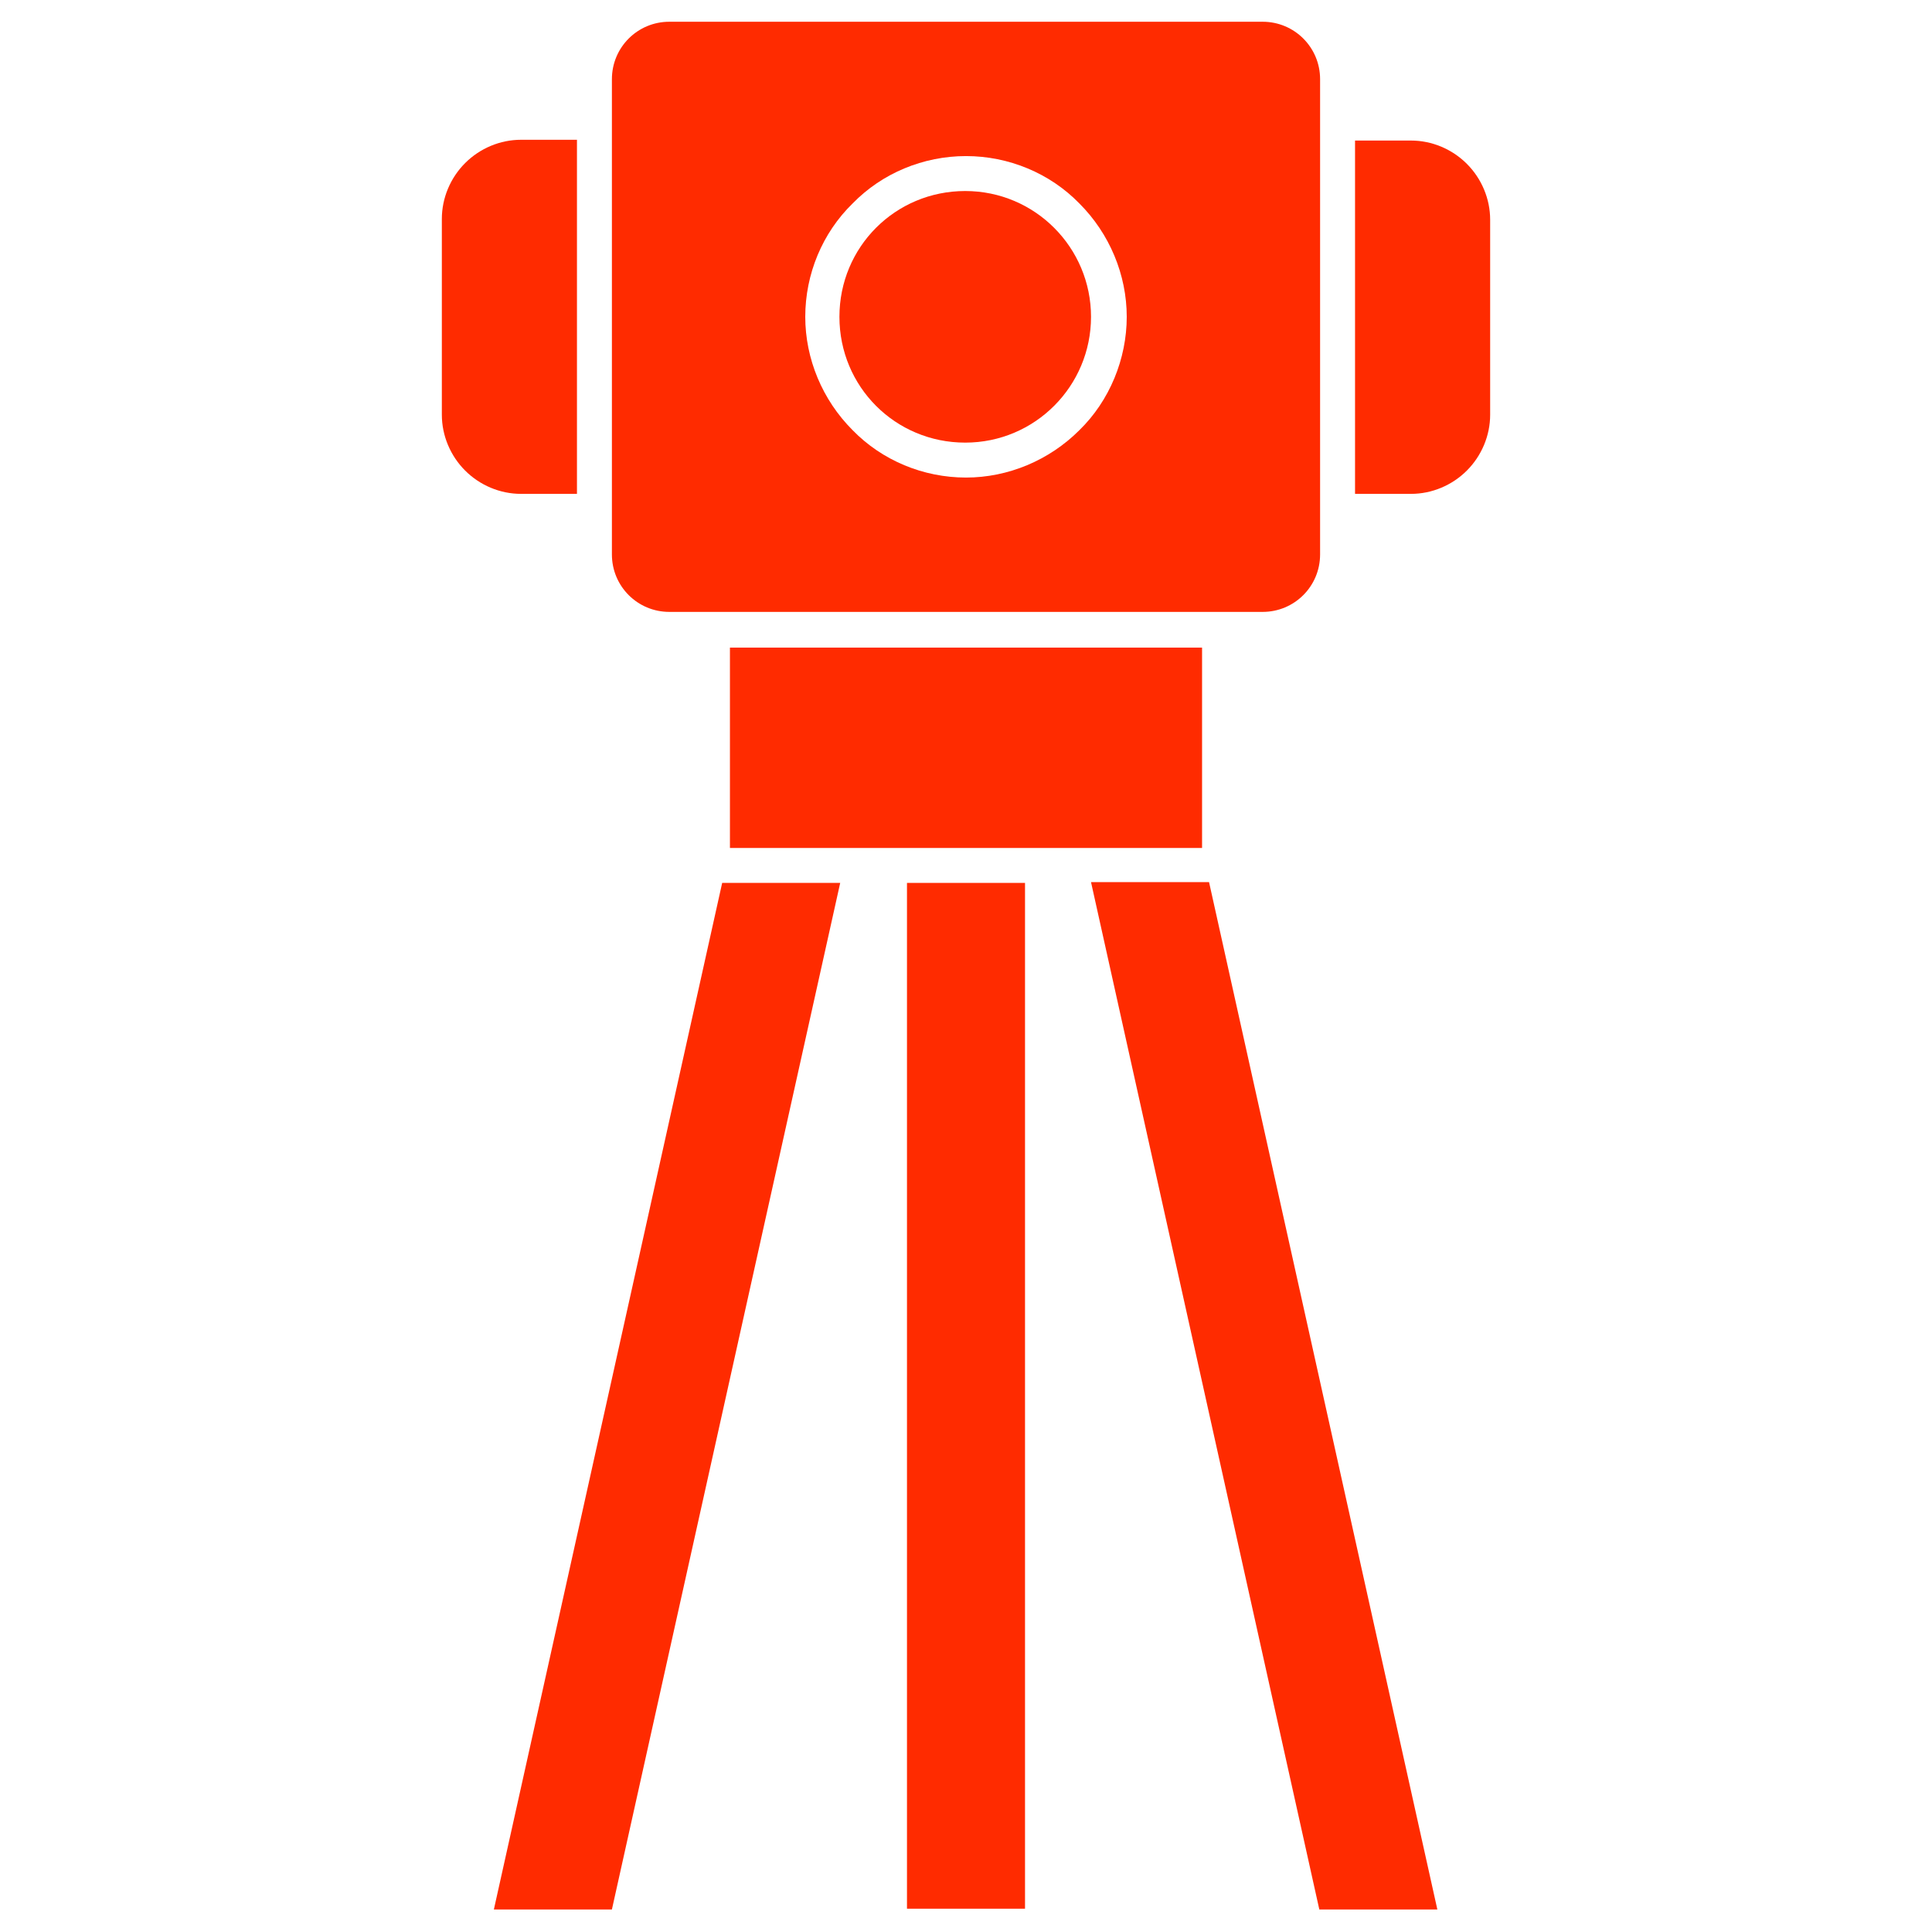 <?xml version="1.0" encoding="utf-8"?>
<!-- Generator: Adobe Illustrator 22.1.0, SVG Export Plug-In . SVG Version: 6.00 Build 0)  -->
<svg version="1.1" id="Layer_1" xmlns="http://www.w3.org/2000/svg" xmlns:xlink="http://www.w3.org/1999/xlink" x="0px" y="0px"
	 viewBox="0 0 248.8 248.8" style="enable-background:new 0 0 248.8 248.8;" xml:space="preserve">
<style type="text/css">
	.st0{fill:#FF2B00;}
</style>
<g>
	<path class="st0" d="M108.2,113.7H94c-0.3,0-0.7,0-1,0L63.6,245.9h15.2L108.2,113.7z"/>
	<path class="st0" d="M185.1,245.9l-29.4-132.3c-0.3,0-0.7,0-1,0h-14.2l29.4,132.3H185.1z"/>
	<path class="st0" d="M116.8,113.7H132v132.1h-15.2V113.7z"/>
	<path class="st0" d="M94,83.4v25.8h60.8V83.4H94z"/>
	<path class="st0" d="M67.1,63.6h7.2V18h-7.2c-2.7,0-5.3,1.1-7.2,3s-3,4.5-3,7.2v25.2c0,2.7,1.1,5.3,3,7.2
		C61.8,62.5,64.4,63.6,67.1,63.6L67.1,63.6z"/>
	<path class="st0" d="M174.5,63.6h7.2c2.7,0,5.3-1.1,7.2-3s3-4.5,3-7.2V28.3c0-2.7-1.1-5.3-3-7.2c-1.9-1.9-4.5-3-7.2-3h-7.2V63.6z"
		/>
	<path class="st0" d="M78.8,63.6v7.8c0,4.1,3.3,7.4,7.4,7.4h76.4c4.1,0,7.4-3.3,7.4-7.4V10.2c0-4.1-3.3-7.4-7.4-7.4H86.2
		c-4.1,0-7.4,3.3-7.4,7.4C78.8,10.2,78.8,63.6,78.8,63.6z M124.4,20.1c5.5,0,10.8,2.2,14.6,6.1c3.9,3.9,6.1,9.2,6.1,14.6
		s-2.2,10.8-6.1,14.6c-3.9,3.9-9.2,6.1-14.6,6.1c-5.5,0-10.8-2.2-14.6-6.1c-3.9-3.9-6.1-9.2-6.1-14.6c0-5.5,2.2-10.8,6.1-14.6
		C113.6,22.3,118.9,20.1,124.4,20.1L124.4,20.1z"/>
	<path class="st0" d="M140.5,40.8c0,8.9-7.2,16.2-16.2,16.2s-16.2-7.2-16.2-16.2s7.2-16.2,16.2-16.2S140.5,31.9,140.5,40.8"/>
</g>
</svg>
